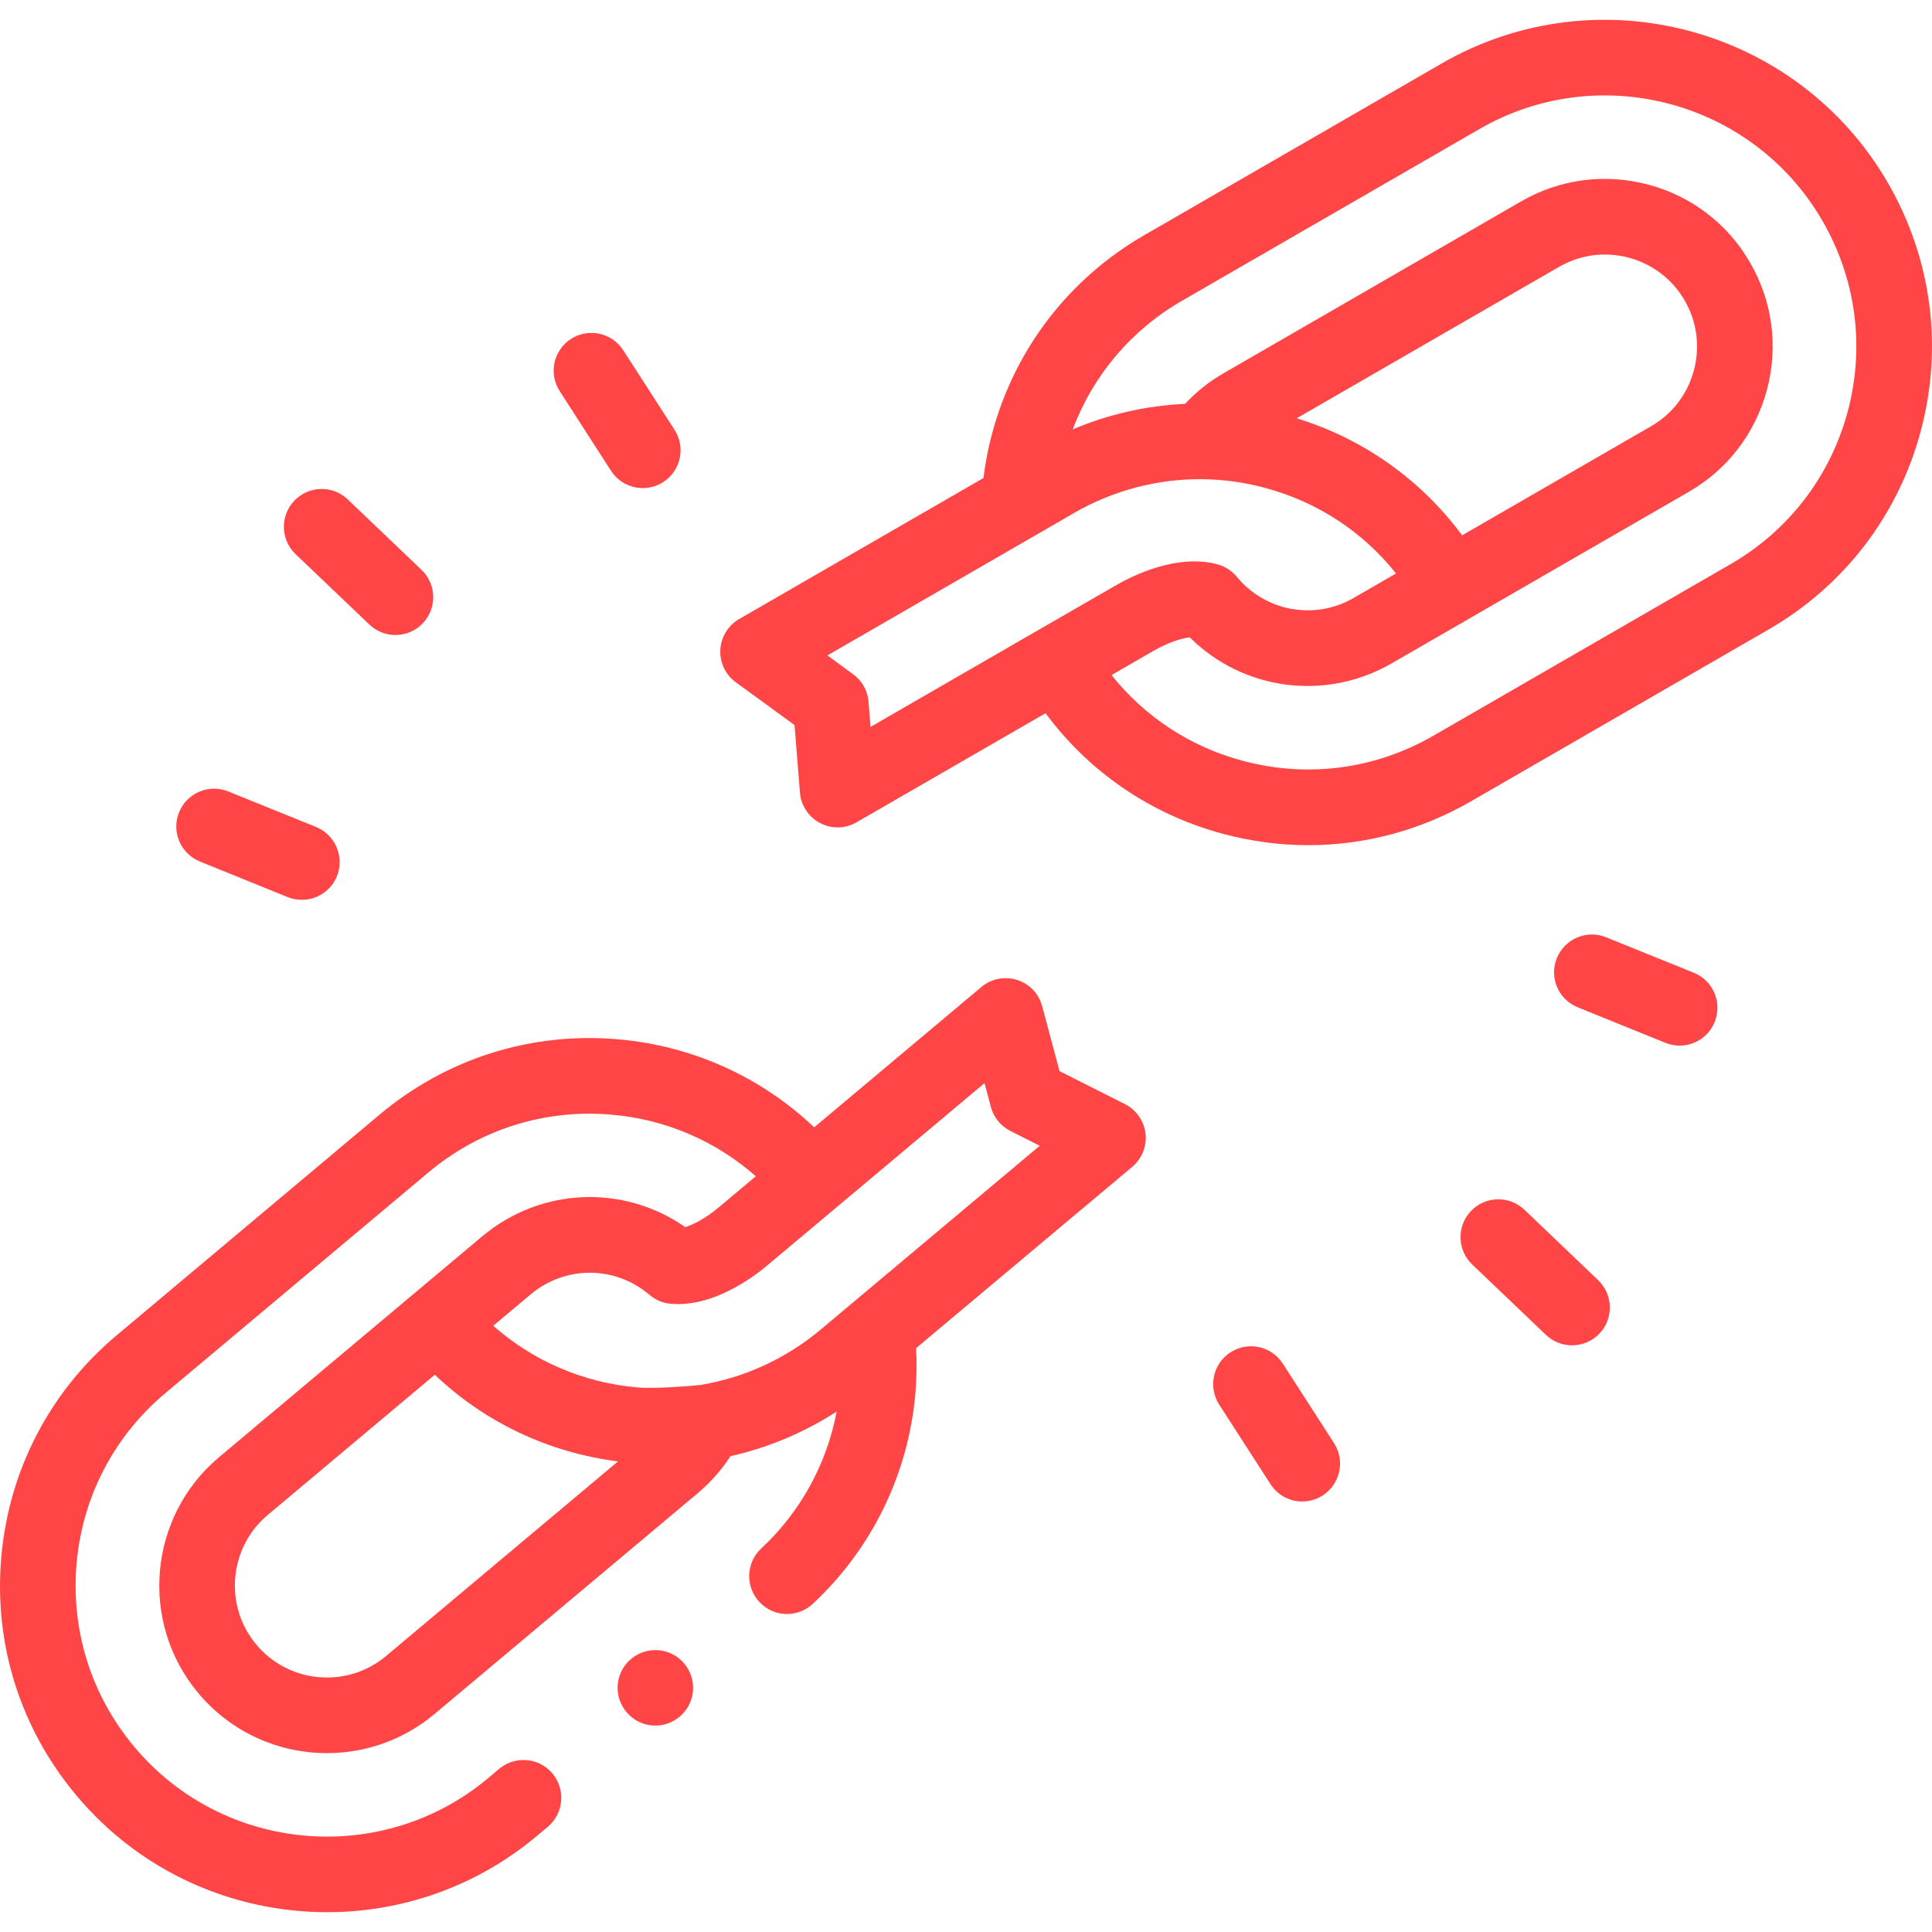 <svg width="24" height="24" viewBox="0 0 24 24" fill="none" xmlns="http://www.w3.org/2000/svg">
<g id="fi_4796520" clip-path="url(#clip0_188_1246)">
<g id="Error Icon">
<path id="Vector" d="M7.837 20.61C7.64 20.777 7.616 21.073 7.784 21.27C7.951 21.468 8.247 21.492 8.444 21.324C8.642 21.157 8.666 20.861 8.498 20.663C8.331 20.466 8.035 20.442 7.837 20.61Z" fill="#FF4545"/>
<path id="Vector_2" d="M13.975 13.716L13.162 13.306L12.946 12.499C12.905 12.344 12.787 12.221 12.634 12.173C12.48 12.125 12.313 12.158 12.191 12.261L10.114 14.004C9.451 13.376 8.603 12.992 7.681 12.911C6.6 12.816 5.548 13.148 4.717 13.845L1.451 16.586C0.62 17.283 0.111 18.262 0.016 19.343C-0.079 20.423 0.253 21.475 0.951 22.306C1.752 23.262 2.904 23.754 4.064 23.754C4.985 23.754 5.911 23.443 6.67 22.806L6.805 22.693C7.003 22.526 7.029 22.23 6.863 22.031C6.696 21.832 6.4 21.807 6.201 21.973L6.066 22.087C4.748 23.192 2.776 23.02 1.67 21.702C1.134 21.063 0.879 20.254 0.951 19.424C1.024 18.594 1.416 17.841 2.054 17.306L5.321 14.565C5.959 14.029 6.768 13.774 7.599 13.847C8.271 13.905 8.892 14.174 9.389 14.612L8.924 15.002C8.765 15.135 8.615 15.212 8.513 15.244C7.748 14.71 6.717 14.748 5.988 15.36L2.722 18.101C1.842 18.839 1.727 20.155 2.465 21.035C2.876 21.525 3.467 21.778 4.062 21.778C4.534 21.778 5.009 21.618 5.399 21.291L8.666 18.55C8.826 18.416 8.963 18.261 9.074 18.089C9.543 17.984 9.989 17.796 10.393 17.535C10.27 18.186 9.944 18.782 9.456 19.236C9.266 19.413 9.256 19.71 9.433 19.9C9.525 19.999 9.651 20.05 9.776 20.05C9.891 20.05 10.006 20.008 10.096 19.924C10.831 19.239 11.284 18.311 11.371 17.31C11.387 17.123 11.39 16.935 11.38 16.747L14.065 14.495C14.186 14.393 14.248 14.238 14.23 14.081C14.211 13.925 14.116 13.787 13.975 13.716ZM4.795 20.572C4.312 20.977 3.59 20.914 3.185 20.431C2.989 20.198 2.896 19.901 2.922 19.597C2.949 19.292 3.092 19.016 3.325 18.82L5.401 17.078C6.026 17.671 6.816 18.045 7.677 18.154L4.795 20.572ZM10.194 16.517C9.765 16.877 9.247 17.115 8.698 17.205C8.693 17.206 8.173 17.257 7.917 17.235C7.245 17.176 6.624 16.908 6.127 16.469L6.592 16.079C6.592 16.079 6.592 16.079 6.592 16.079C7.022 15.719 7.642 15.721 8.068 16.085C8.142 16.149 8.235 16.188 8.332 16.196C8.847 16.241 9.34 15.88 9.528 15.722L12.23 13.455L12.309 13.752C12.344 13.881 12.432 13.989 12.551 14.049L12.916 14.233L10.194 16.517Z" fill="#FF4545"/>
<path id="Vector_3" d="M23.454 2.275C22.335 0.337 19.847 -0.33 17.908 0.789L14.215 2.921C13.276 3.464 12.604 4.339 12.324 5.386C12.275 5.567 12.24 5.752 12.217 5.938L9.182 7.69C9.045 7.769 8.957 7.913 8.948 8.072C8.94 8.23 9.012 8.383 9.141 8.476L9.87 9.007L9.937 9.846C9.95 10.007 10.045 10.149 10.187 10.224C10.256 10.26 10.331 10.278 10.405 10.278C10.487 10.278 10.568 10.257 10.64 10.215L12.988 8.86C13.531 9.593 14.3 10.119 15.195 10.359C15.544 10.452 15.899 10.499 16.252 10.499C16.956 10.499 17.65 10.314 18.275 9.953L21.968 7.821C22.907 7.279 23.579 6.404 23.86 5.356C24.14 4.309 23.996 3.214 23.454 2.275ZM10.789 8.717C10.778 8.58 10.708 8.455 10.597 8.375L10.278 8.142L12.895 6.631C12.898 6.629 12.901 6.628 12.904 6.626L13.345 6.371C13.831 6.091 14.383 5.946 14.939 5.953C14.943 5.953 14.948 5.953 14.953 5.953C15.209 5.957 15.465 5.993 15.713 6.06C16.364 6.234 16.93 6.606 17.342 7.124L16.817 7.427C16.817 7.428 16.816 7.428 16.816 7.428C16.331 7.708 15.72 7.597 15.364 7.165C15.302 7.09 15.218 7.036 15.123 7.01C14.624 6.877 14.076 7.147 13.864 7.27L12.901 7.825C12.901 7.825 12.901 7.825 12.901 7.825C12.901 7.825 12.901 7.825 12.901 7.825L10.814 9.03L10.789 8.717ZM16.108 5.196L19.367 3.315C19.631 3.163 19.938 3.122 20.234 3.201C20.529 3.281 20.776 3.469 20.928 3.733C21.08 3.997 21.121 4.305 21.042 4.601C20.963 4.896 20.774 5.143 20.51 5.295L18.163 6.65C17.651 5.959 16.938 5.452 16.108 5.196ZM22.953 5.112C22.736 5.918 22.22 6.591 21.498 7.008L17.805 9.14C17.084 9.556 16.243 9.667 15.438 9.451C14.786 9.277 14.221 8.905 13.808 8.386L14.333 8.083C14.513 7.98 14.674 7.93 14.779 7.917C15.44 8.575 16.463 8.716 17.287 8.241L20.98 6.109C21.461 5.831 21.805 5.382 21.949 4.844C22.093 4.306 22.019 3.745 21.741 3.264C21.464 2.782 21.015 2.438 20.477 2.294C19.939 2.15 19.378 2.224 18.897 2.501L15.204 4.634C15.022 4.738 14.861 4.867 14.721 5.017C14.241 5.039 13.769 5.146 13.326 5.334C13.579 4.66 14.053 4.099 14.685 3.735L18.378 1.603C19.868 0.742 21.78 1.255 22.64 2.745C23.057 3.467 23.168 4.308 22.953 5.112Z" fill="#FF4545"/>
<path id="Vector_4" d="M4.588 7.758C4.679 7.845 4.795 7.888 4.912 7.888C5.036 7.888 5.159 7.84 5.252 7.743C5.431 7.555 5.424 7.258 5.236 7.079L4.32 6.204C4.133 6.025 3.836 6.032 3.656 6.22C3.477 6.407 3.484 6.704 3.672 6.884L4.588 7.758Z" fill="#FF4545"/>
<path id="Vector_5" d="M2.483 10.702L3.573 11.144C3.631 11.167 3.691 11.178 3.75 11.178C3.935 11.178 4.111 11.068 4.185 10.885C4.282 10.644 4.166 10.371 3.926 10.273L2.836 9.832C2.595 9.734 2.322 9.85 2.224 10.091C2.127 10.331 2.243 10.605 2.483 10.702Z" fill="#FF4545"/>
<path id="Vector_6" d="M7.59 5.848C7.68 5.987 7.831 6.063 7.985 6.063C8.072 6.063 8.161 6.039 8.239 5.988C8.457 5.848 8.52 5.557 8.379 5.339L7.742 4.351C7.602 4.133 7.311 4.07 7.093 4.21C6.875 4.351 6.812 4.641 6.953 4.859L7.59 5.848Z" fill="#FF4545"/>
<path id="Vector_7" d="M18.937 15.028C18.749 14.849 18.452 14.856 18.273 15.044C18.094 15.231 18.101 15.529 18.288 15.708L19.204 16.582C19.295 16.669 19.412 16.712 19.528 16.712C19.652 16.712 19.776 16.664 19.868 16.567C20.047 16.38 20.04 16.082 19.853 15.903L18.937 15.028Z" fill="#FF4545"/>
<path id="Vector_8" d="M21.041 12.084L19.951 11.643C19.711 11.546 19.437 11.662 19.34 11.902C19.242 12.142 19.358 12.416 19.599 12.513L20.689 12.955C20.747 12.978 20.806 12.989 20.865 12.989C21.05 12.989 21.226 12.879 21.3 12.696C21.398 12.455 21.282 12.182 21.041 12.084Z" fill="#FF4545"/>
<path id="Vector_9" d="M15.935 16.939C15.794 16.721 15.504 16.658 15.286 16.799C15.068 16.939 15.005 17.23 15.145 17.448L15.782 18.436C15.872 18.576 16.023 18.652 16.178 18.652C16.265 18.652 16.353 18.627 16.431 18.577C16.649 18.436 16.712 18.145 16.572 17.927L15.935 16.939Z" fill="#FF4545"/>
</g>
</g>
<defs>
<clipPath id="clip0_188_1246">
<rect width="24" height="24" fill="white"/>
</clipPath>
</defs>
</svg>
